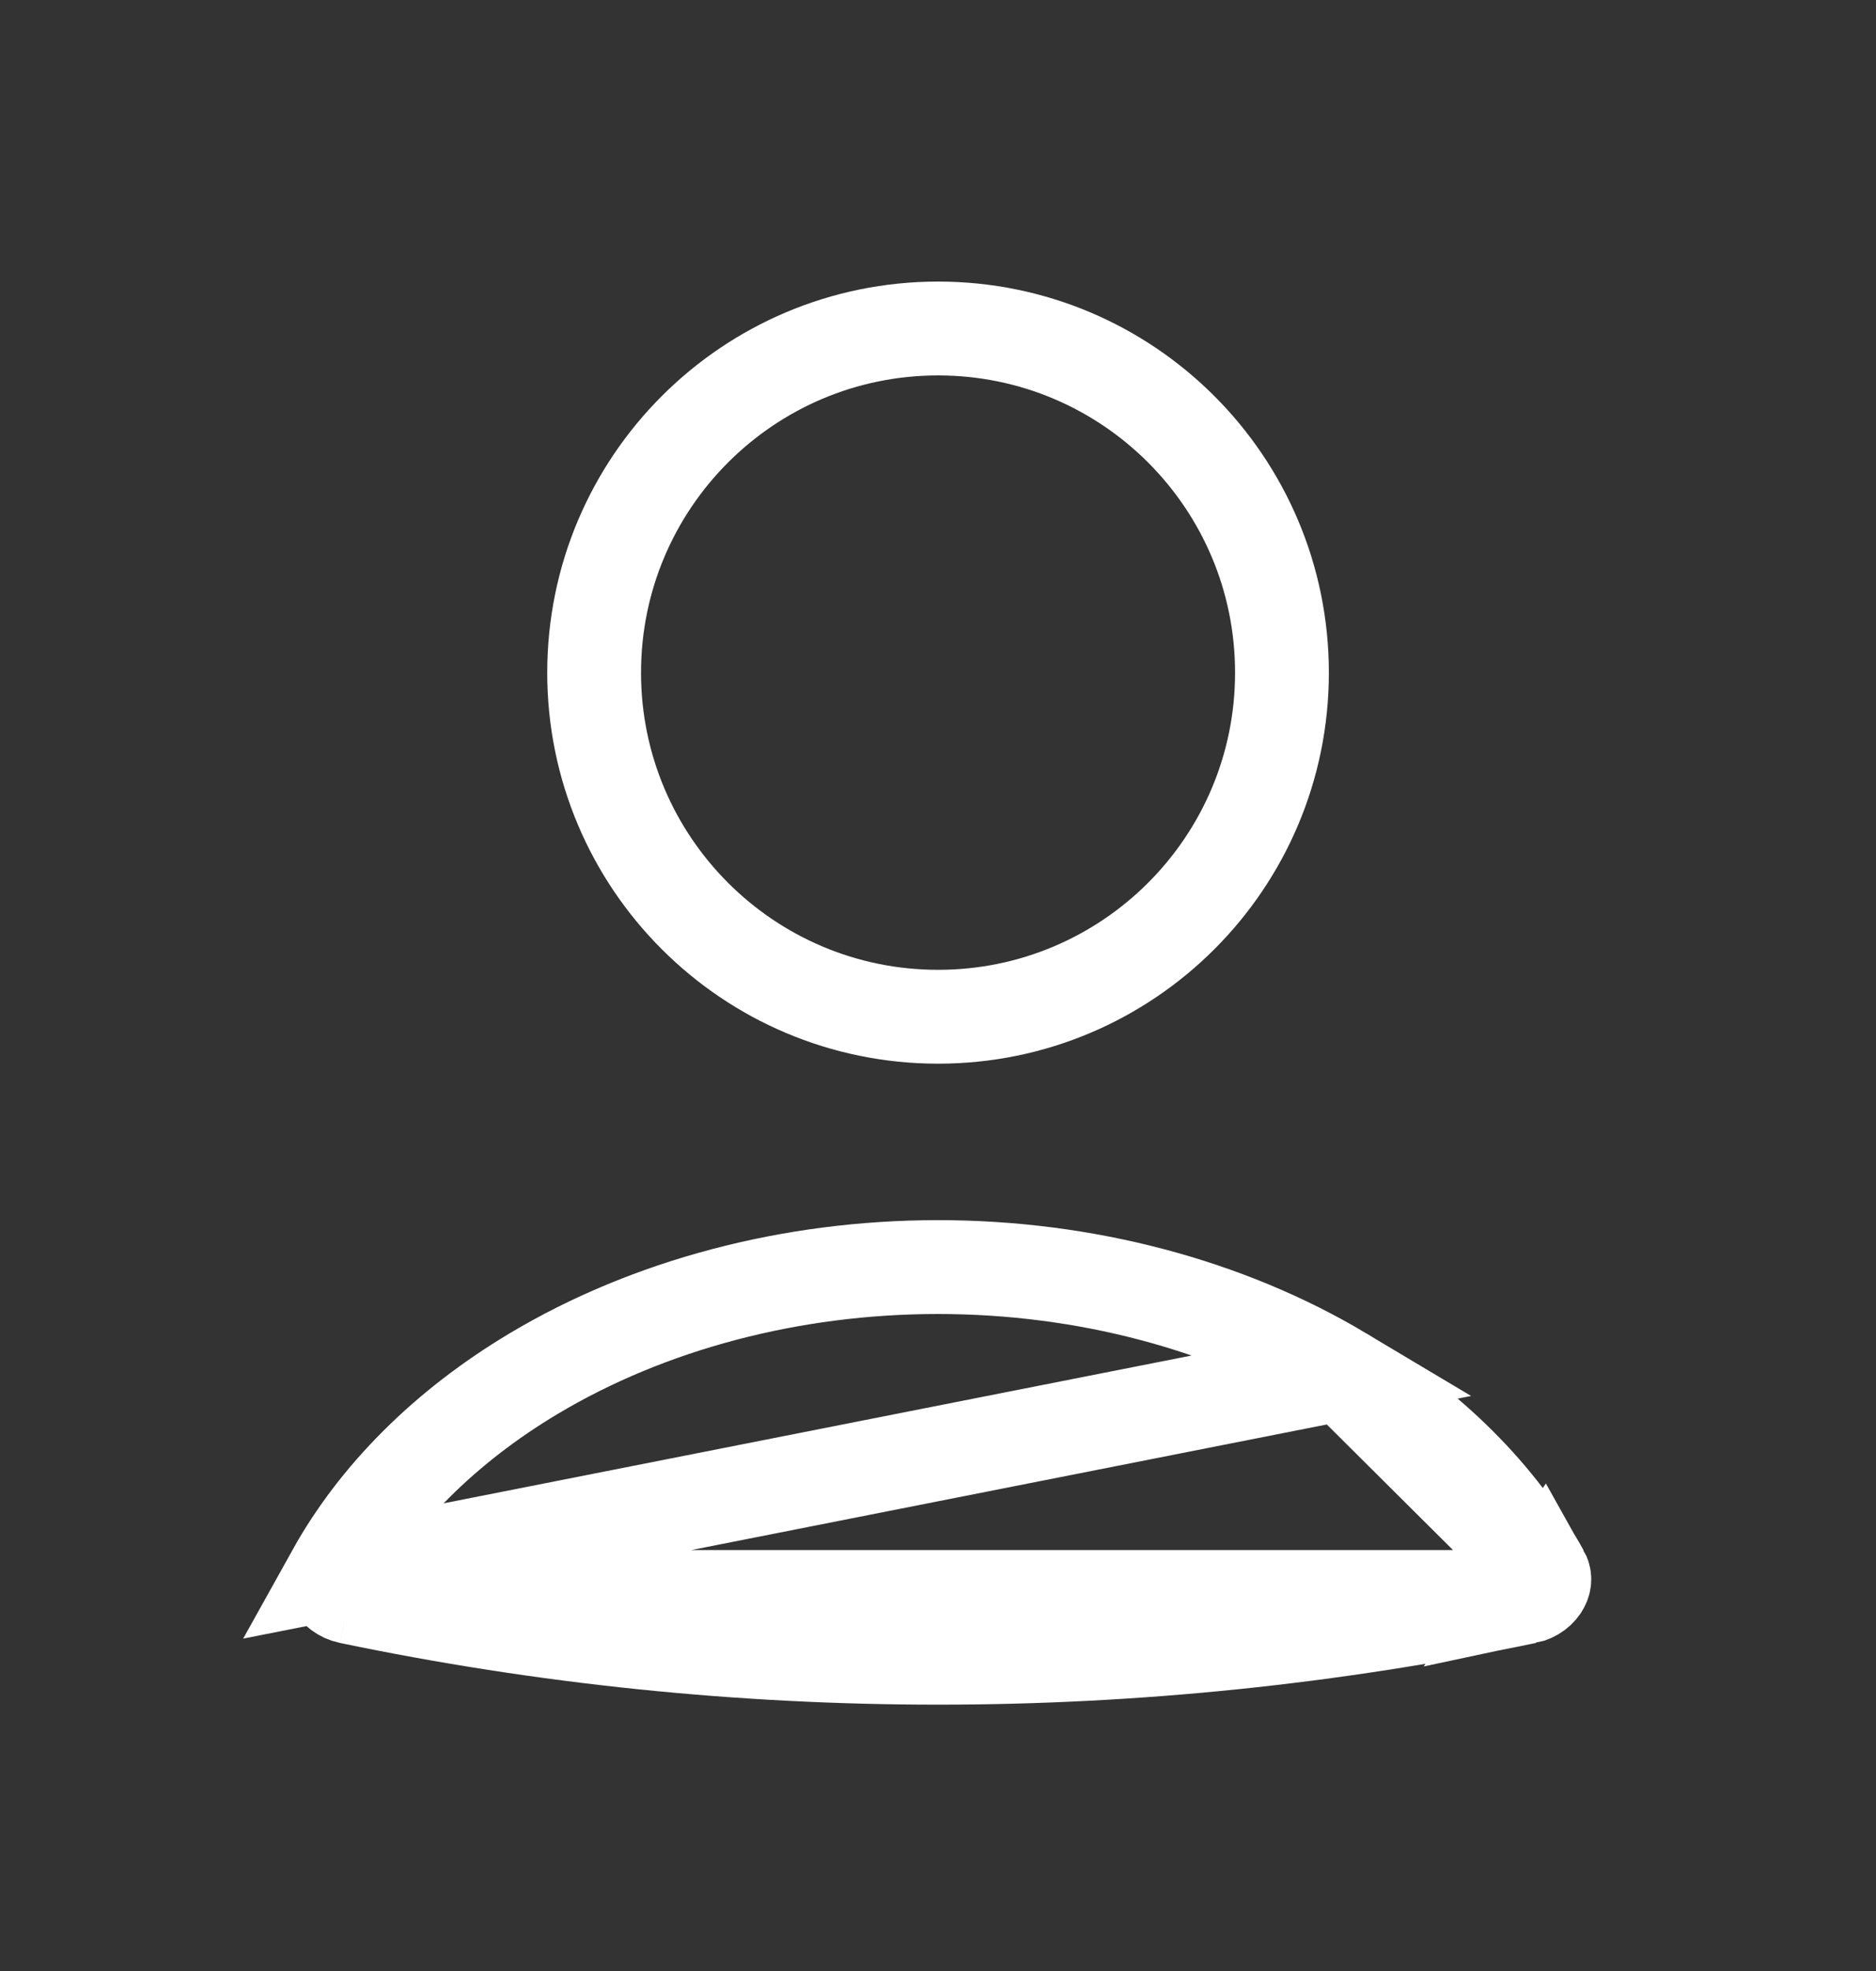 <svg width="20" height="21" viewBox="0 0 20 21" fill="none" xmlns="http://www.w3.org/2000/svg">
<rect x="0" y="0" width="20" height="21" fill="#333333" stroke="none"/>
<path d="M16.274 17.015L16.274 17.015C16.36 16.997 16.419 16.945 16.446 16.894C16.47 16.848 16.471 16.805 16.445 16.759L16.274 17.015ZM16.274 17.015C12.136 17.878 7.864 17.878 3.726 17.015L3.726 17.015M16.274 17.015L3.726 17.015M3.726 17.015C3.64 16.997 3.581 16.945 3.554 16.894M3.726 17.015L3.554 16.894M14.309 14.635C13.083 13.903 11.568 13.5 10 13.5C8.431 13.5 6.916 13.903 5.69 14.635C4.739 15.203 4.011 15.938 3.554 16.759L14.309 14.635ZM14.309 14.635C15.261 15.203 15.989 15.938 16.445 16.759L14.309 14.635ZM3.554 16.894C3.529 16.848 3.529 16.805 3.554 16.759L3.554 16.894Z" stroke="white"/>
<path d="M13.667 7.167C13.667 9.192 12.026 10.833 10.001 10.833C7.976 10.833 6.334 9.192 6.334 7.167C6.334 5.142 7.976 3.5 10.001 3.5C12.026 3.5 13.667 5.142 13.667 7.167Z" stroke="white"/>
</svg>
